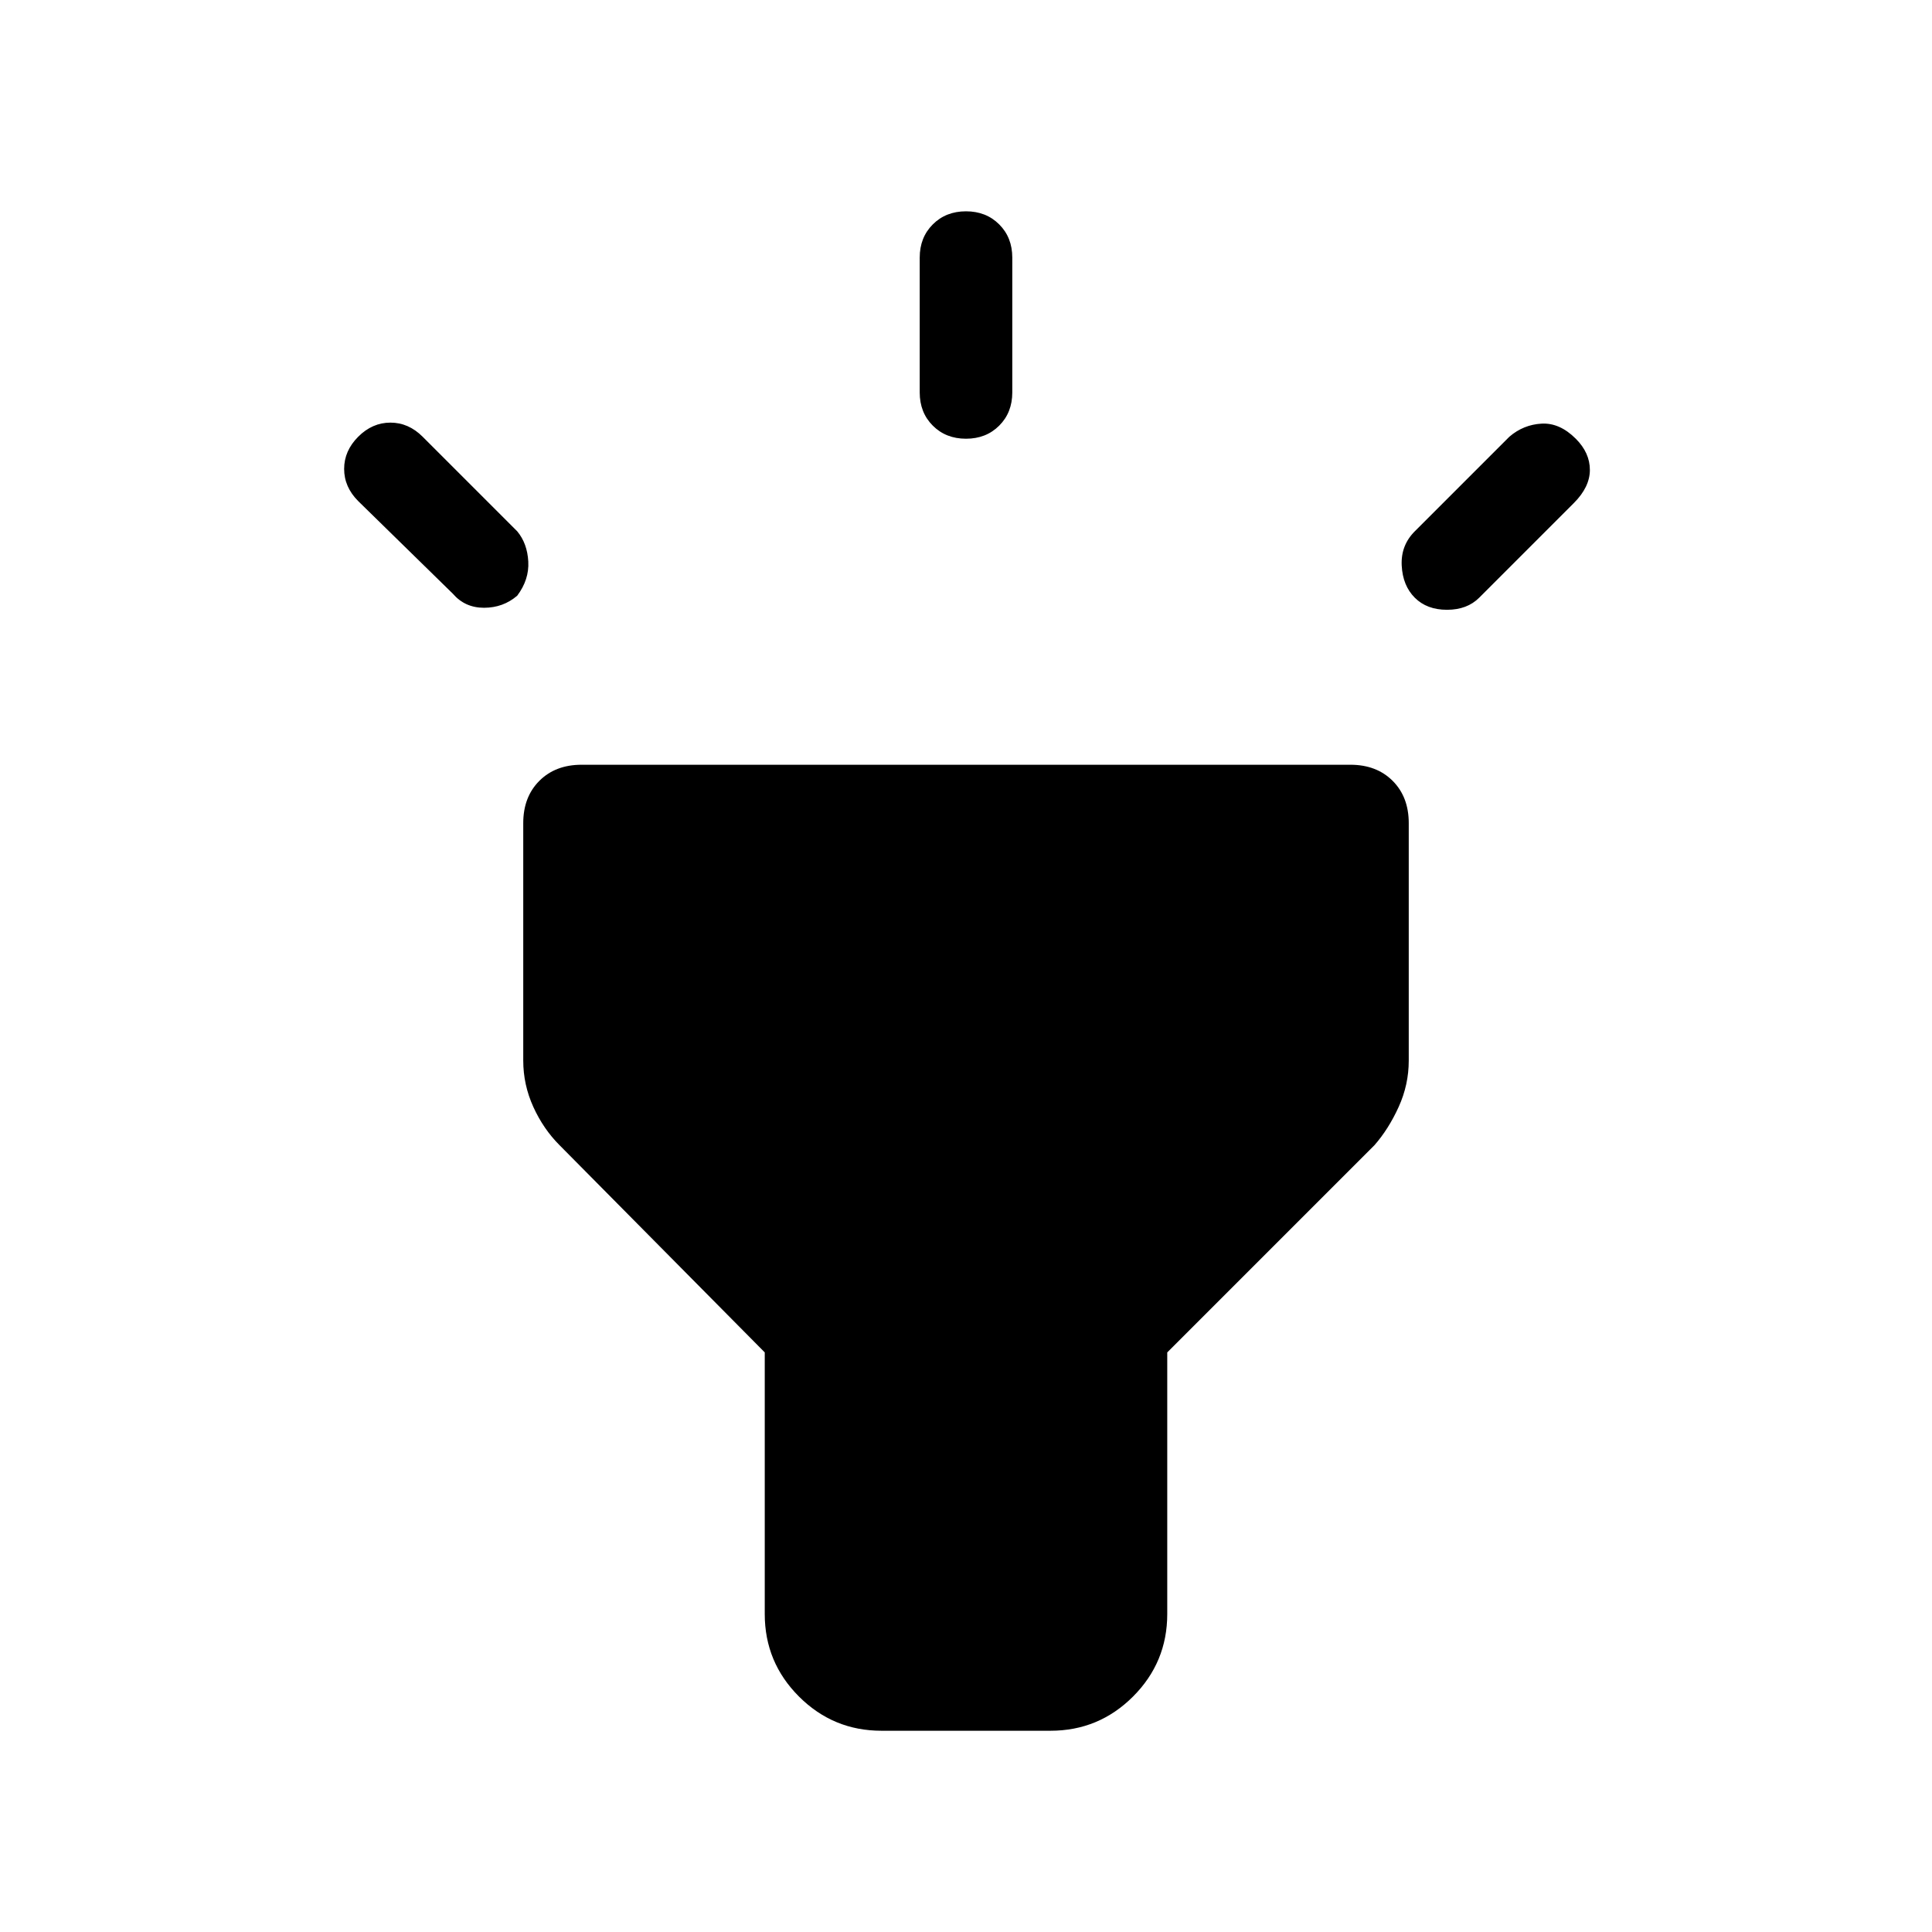 <svg xmlns="http://www.w3.org/2000/svg" height="48" width="48"><path d="m11.25 14.75-2.35-2.3q-.35-.35-.35-.8 0-.45.35-.8.35-.35.8-.35.45 0 .8.35l2.35 2.35q.25.3.275.75.025.45-.275.85-.35.3-.825.3t-.775-.35ZM24 10.9q-.5 0-.825-.325-.325-.325-.325-.825V6.4q0-.5.325-.825.325-.325.825-.325.5 0 .825.325.325.325.325.825v3.35q0 .5-.325.825-.325.325-.825.325Zm11.15 3.95q-.3-.3-.325-.8-.025-.5.325-.85l2.35-2.35q.35-.3.8-.325.45-.025.85.375.35.35.35.775 0 .425-.4.825l-2.35 2.35q-.3.3-.8.3t-.8-.3ZM21.9 43q-1.2 0-2.05-.85Q19 41.3 19 40.1v-6.5l-5.1-5.15q-.4-.4-.65-.95-.25-.55-.25-1.15v-5.9q0-.65.4-1.05t1.05-.4h19.1q.65 0 1.05.4t.4 1.05v5.9q0 .6-.25 1.15-.25.55-.6.95L29 33.6v6.5q0 1.2-.85 2.05-.85.85-2.05.85Z"/></svg>